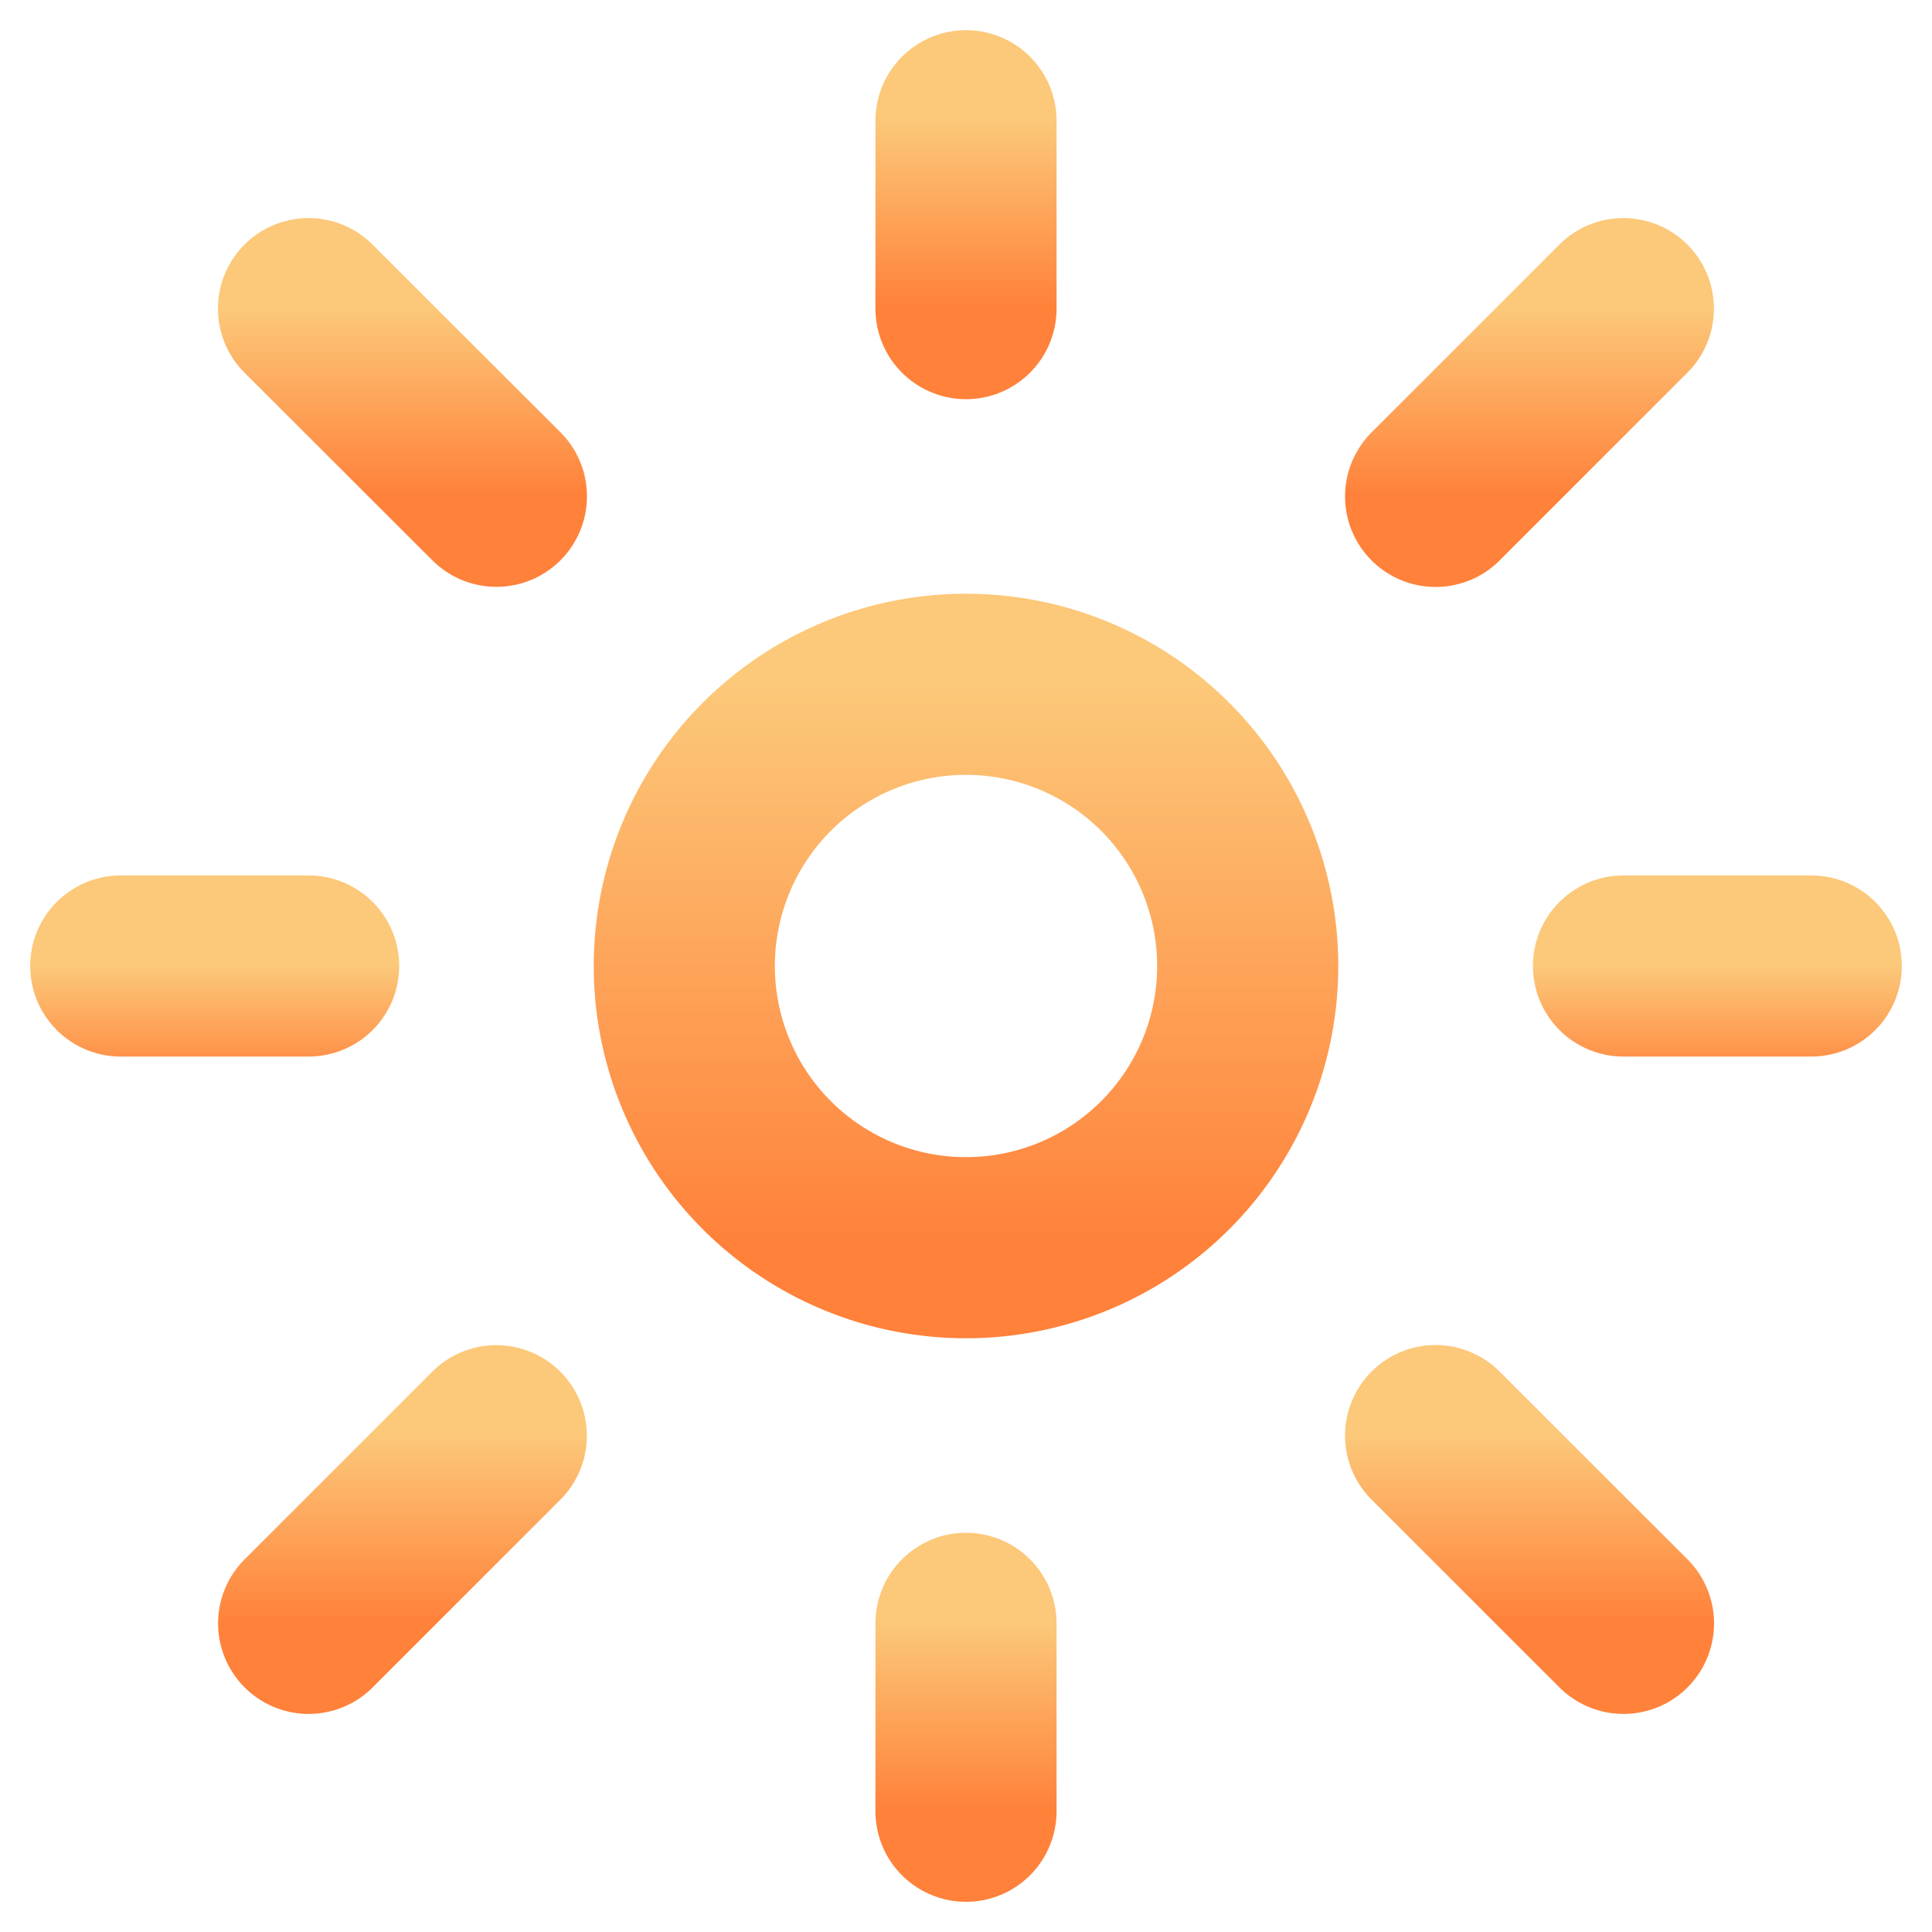 <svg width="16" height="16" fill="none" xmlns="http://www.w3.org/2000/svg"><path d="M10.333 8a2.333 2.333 0 1 1-4.666 0 2.333 2.333 0 0 1 4.666 0Z" stroke="url('#paint0_linear_124_1556')" stroke-width="1.5" stroke-linecap="round" stroke-linejoin="round"/><path d="M1 8h1.556" stroke="url('#paint1_linear_124_1556')" stroke-width="1.5" stroke-linecap="round" stroke-linejoin="round"/><path d="M2.556 13.444 4.11 11.89" stroke="url('#paint2_linear_124_1556')" stroke-width="1.5" stroke-linecap="round" stroke-linejoin="round"/><path d="M8 13.444V15" stroke="url('#paint3_linear_124_1556')" stroke-width="1.5" stroke-linecap="round" stroke-linejoin="round"/><path d="m11.889 11.889 1.556 1.555" stroke="url('#paint4_linear_124_1556')" stroke-width="1.5" stroke-linecap="round" stroke-linejoin="round"/><path d="M2.555 2.556 4.111 4.11" stroke="url('#paint5_linear_124_1556')" stroke-width="1.5" stroke-linecap="round" stroke-linejoin="round"/><path d="M13.445 8H15" stroke="url('#paint6_linear_124_1556')" stroke-width="1.5" stroke-linecap="round" stroke-linejoin="round"/><path d="m11.889 4.111 1.555-1.555" stroke="url('#paint7_linear_124_1556')" stroke-width="1.5" stroke-linecap="round" stroke-linejoin="round"/><path d="M8 1v1.556" stroke="url('#paint8_linear_124_1556')" stroke-width="1.5" stroke-linecap="round" stroke-linejoin="round"/><defs><linearGradient id="paint0_linear_124_1556" x1="8" y1="5.667" x2="8" y2="10.333" gradientUnits="userSpaceOnUse"><stop stop-color="#FCC879"/><stop offset=".995" stop-color="#FF813A"/></linearGradient><linearGradient id="paint1_linear_124_1556" x1="1.778" y1="8" x2="1.778" y2="9" gradientUnits="userSpaceOnUse"><stop stop-color="#FCC879"/><stop offset=".995" stop-color="#FF813A"/></linearGradient><linearGradient id="paint2_linear_124_1556" x1="3.333" y1="11.889" x2="3.333" y2="13.444" gradientUnits="userSpaceOnUse"><stop stop-color="#FCC879"/><stop offset=".995" stop-color="#FF813A"/></linearGradient><linearGradient id="paint3_linear_124_1556" x1="8.5" y1="13.444" x2="8.5" y2="15" gradientUnits="userSpaceOnUse"><stop stop-color="#FCC879"/><stop offset=".995" stop-color="#FF813A"/></linearGradient><linearGradient id="paint4_linear_124_1556" x1="12.667" y1="11.889" x2="12.667" y2="13.444" gradientUnits="userSpaceOnUse"><stop stop-color="#FCC879"/><stop offset=".995" stop-color="#FF813A"/></linearGradient><linearGradient id="paint5_linear_124_1556" x1="3.333" y1="2.556" x2="3.333" y2="4.111" gradientUnits="userSpaceOnUse"><stop stop-color="#FCC879"/><stop offset=".995" stop-color="#FF813A"/></linearGradient><linearGradient id="paint6_linear_124_1556" x1="14.222" y1="8" x2="14.222" y2="9" gradientUnits="userSpaceOnUse"><stop stop-color="#FCC879"/><stop offset=".995" stop-color="#FF813A"/></linearGradient><linearGradient id="paint7_linear_124_1556" x1="12.666" y1="2.556" x2="12.666" y2="4.111" gradientUnits="userSpaceOnUse"><stop stop-color="#FCC879"/><stop offset=".995" stop-color="#FF813A"/></linearGradient><linearGradient id="paint8_linear_124_1556" x1="8.5" y1="1" x2="8.5" y2="2.556" gradientUnits="userSpaceOnUse"><stop stop-color="#FCC879"/><stop offset=".995" stop-color="#FF813A"/></linearGradient></defs></svg>